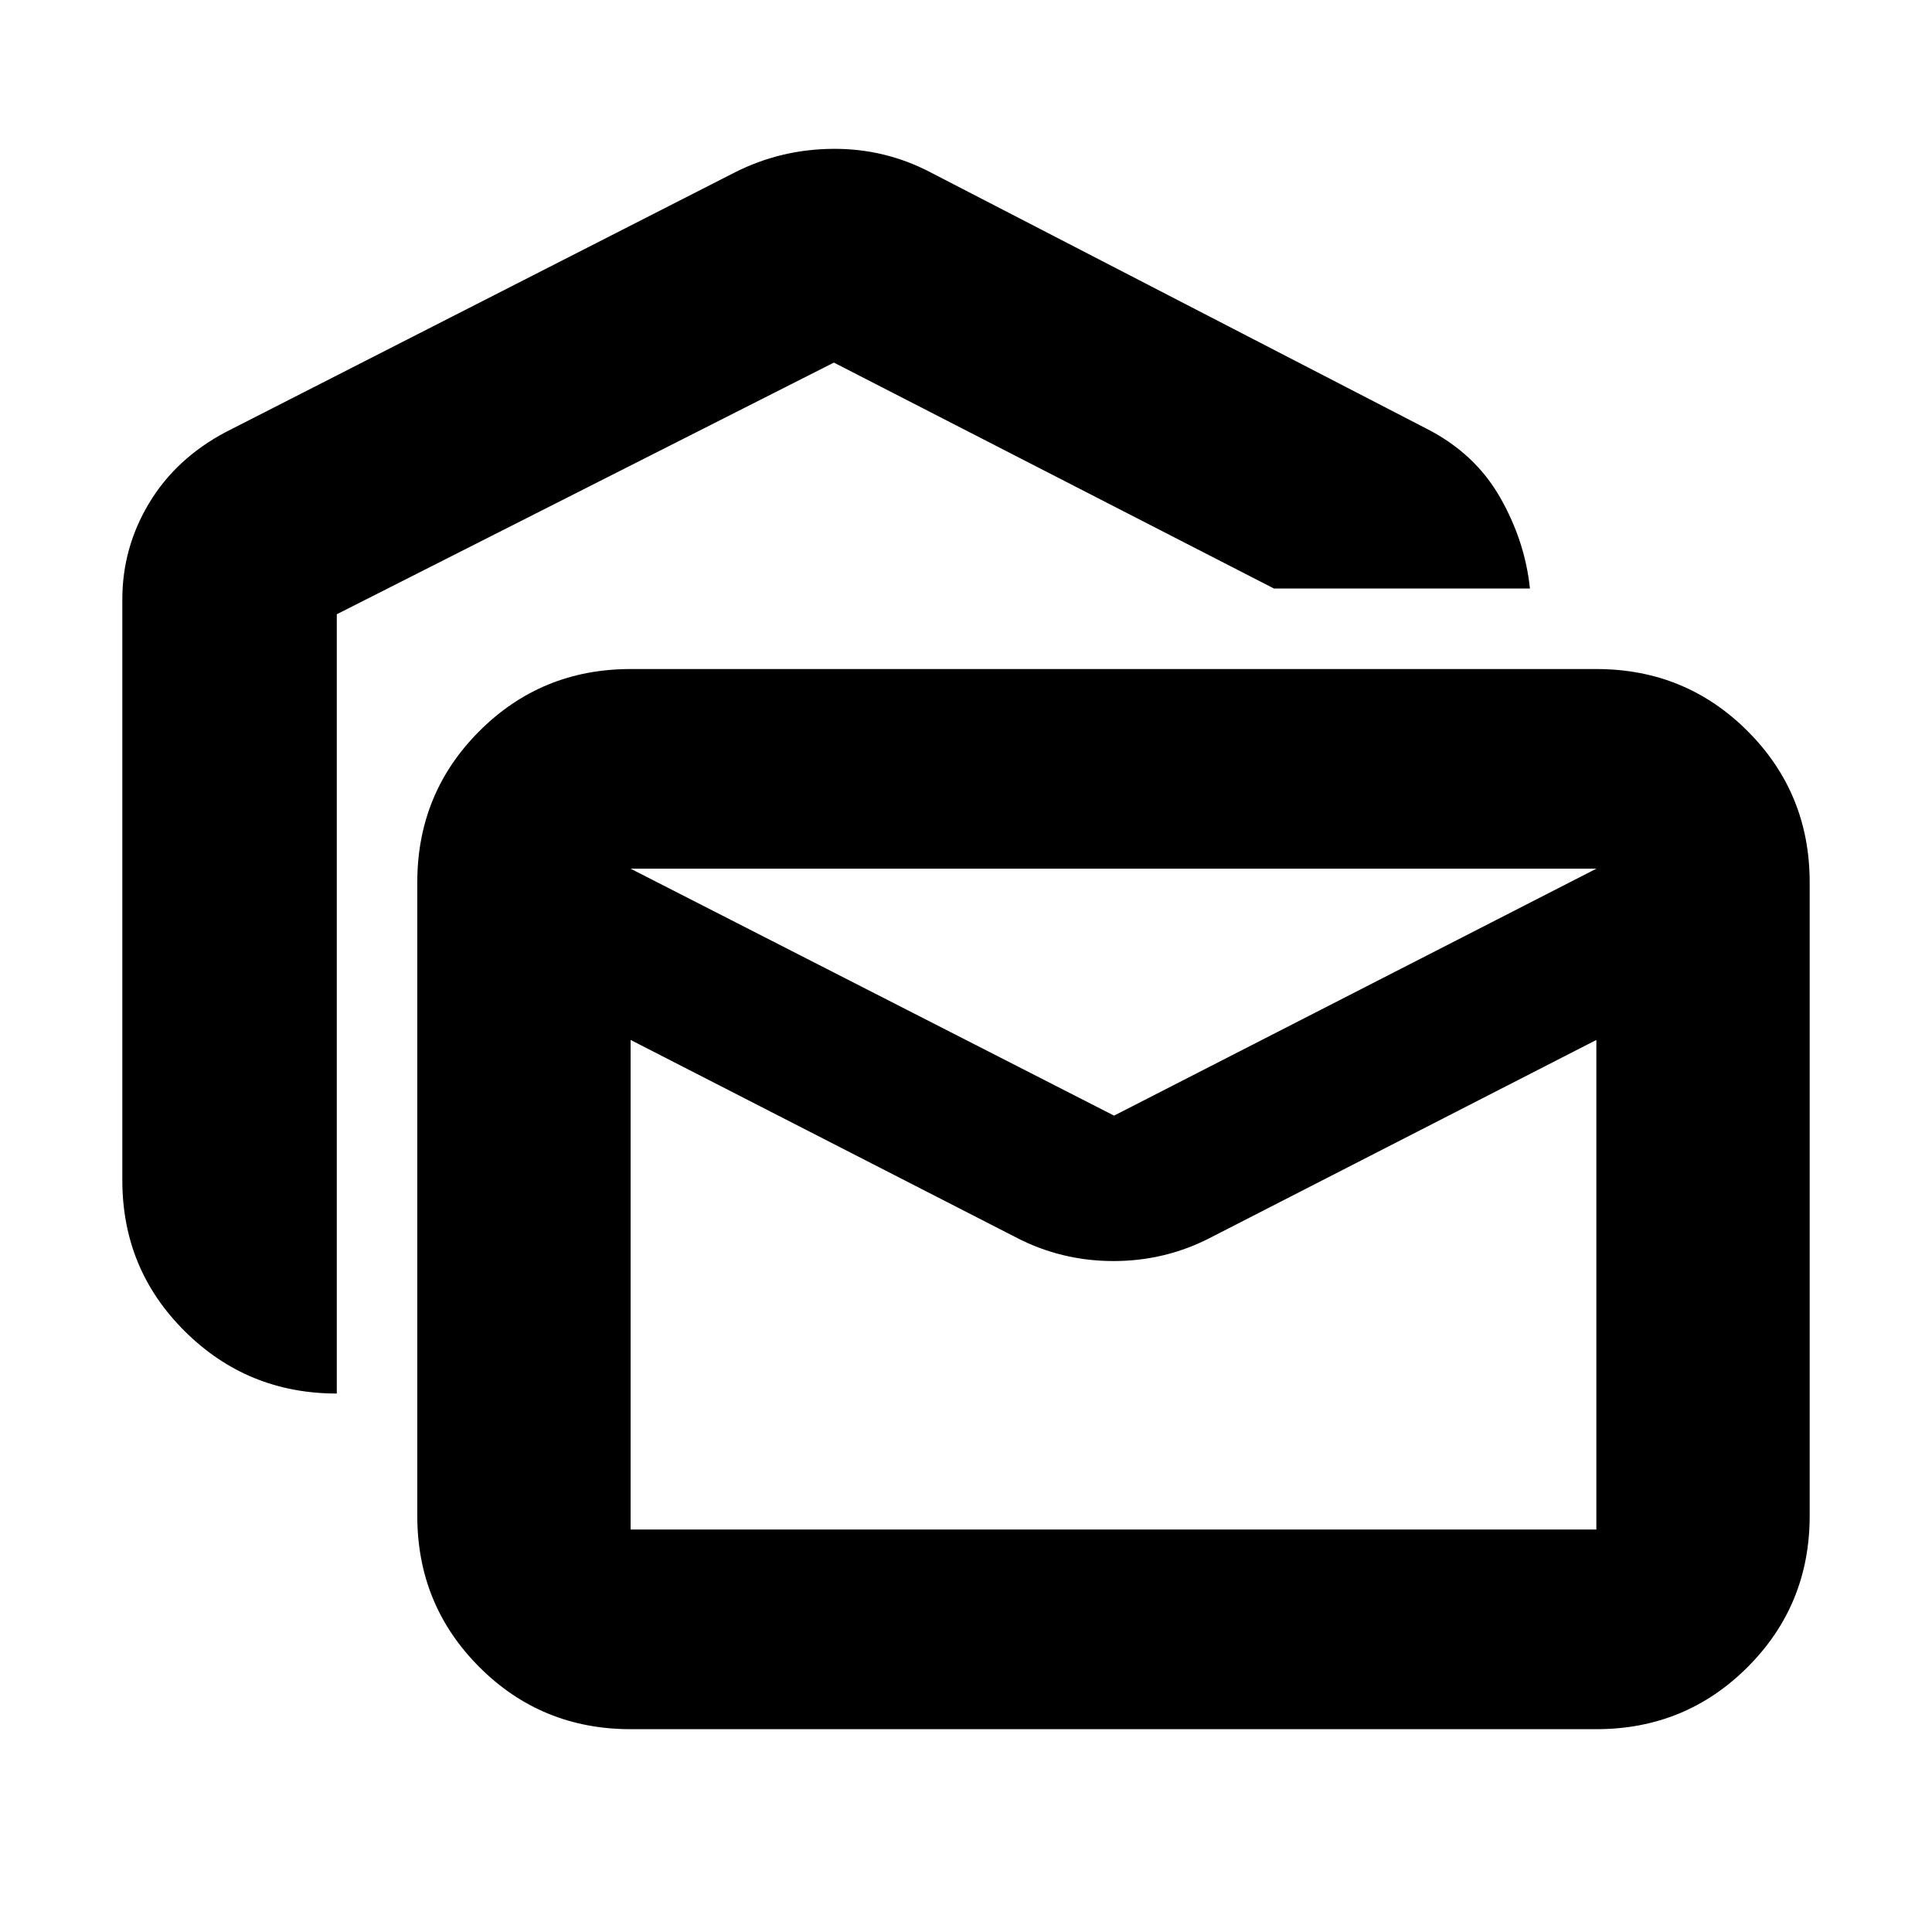 <svg xmlns="http://www.w3.org/2000/svg" height="24" viewBox="0 -960 960 960" width="24"><path d="M167.35-267.56q-44.31 0-75.44-30.85-31.13-30.85-31.13-75.16v-288.56q0-25.74 13.31-47.87 13.3-22.13 37.91-35.22l253.35-129.22q22.65-11.39 48.43-11.6 25.79-.22 48.44 11.6L709-746.91q23.87 12.21 36.33 33.97 12.45 21.77 14.89 45.38H633.04L414.35-779.83l-247 125.05v387.22Zm146 166.78q-44.31 0-75.15-30.85-30.85-30.85-30.85-75.15v-314.78q0-44.31 30.85-75.16 30.84-30.84 75.15-30.84h479.87q44.3 0 75.15 30.84 30.85 30.85 30.85 75.16v314.78q0 44.3-30.85 75.15-30.85 30.85-75.15 30.85H313.35ZM504.7-345.22l-191.35-98.04V-200h479.87v-243.26l-191.35 98.04q-22.65 11.83-48.59 11.83-25.93 0-48.58-11.83Zm48.87-60.43 239.65-122.7H313.35l240.22 122.7Zm239.65-122.7H313.35h479.87Z"/></svg>